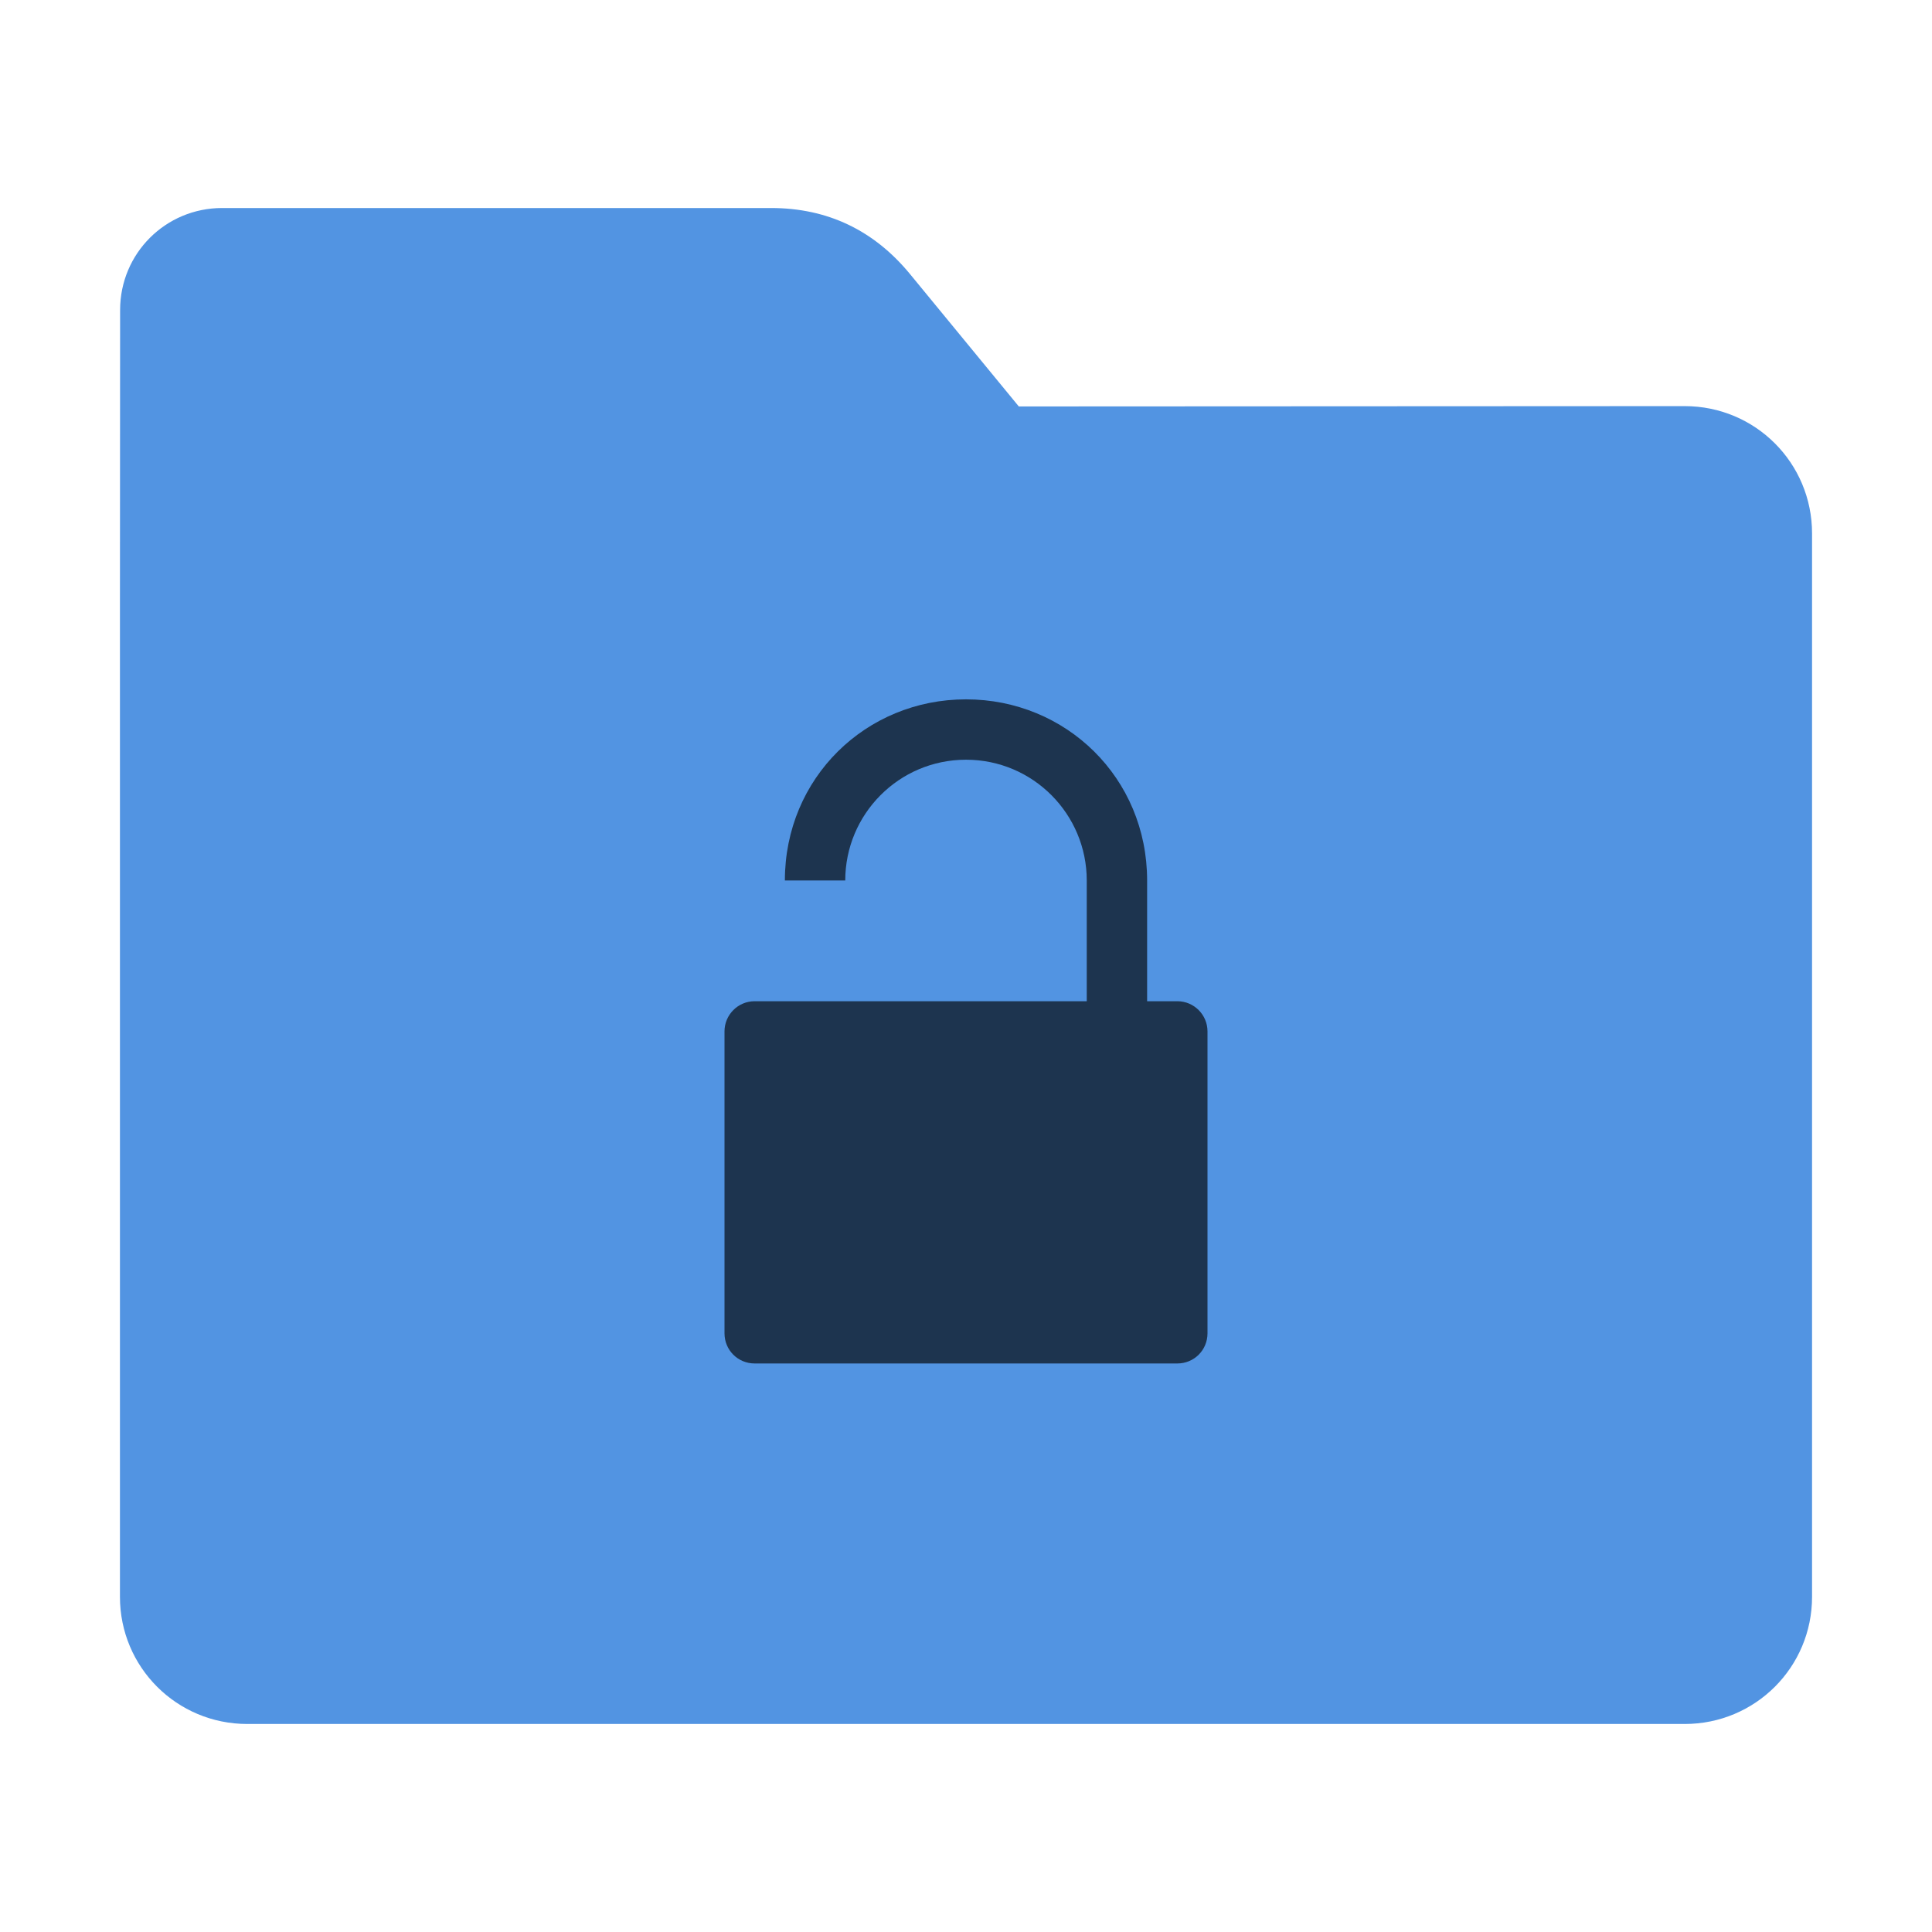 <?xml version="1.0" encoding="UTF-8"?>
<svg xmlns="http://www.w3.org/2000/svg" xmlns:xlink="http://www.w3.org/1999/xlink" width="48pt" height="48pt" viewBox="0 0 48 48" version="1.1">
<g id="surface1">
<path style=" stroke:none;fill-rule:nonzero;fill:rgb(32.157%,58.039%,88.627%);fill-opacity:1;" d="M 41.855 10.09 C 43.609 10.09 45.02 11.5 45.02 13.254 L 45.02 39.672 C 45.02 41.422 43.609 42.832 41.855 42.832 L 6.145 42.832 C 4.391 42.832 2.98 41.422 2.98 39.672 L 2.98 15.301 L 2.984 7.703 C 2.984 6.297 4.113 5.168 5.52 5.168 L 19.156 5.168 C 20.562 5.168 21.715 5.723 22.609 6.809 L 25.312 10.098 Z M 41.855 10.09 "/>
<path style=" stroke:none;fill-rule:nonzero;fill:rgb(11.373%,20.392%,30.98%);fill-opacity:1;" d="M 24 17.375 C 21.512 17.375 19.5 19.328 19.5 21.875 L 21 21.875 C 21 20.23 22.332 18.875 24 18.875 C 25.668 18.875 27 20.23 27 21.875 L 27 24.875 L 18.75 24.875 C 18.332 24.875 18 25.215 18 25.625 L 18 33.125 C 18 33.543 18.332 33.875 18.75 33.875 L 29.25 33.875 C 29.668 33.875 30 33.543 30 33.125 L 30 25.625 C 30 25.215 29.668 24.875 29.25 24.875 L 28.5 24.875 L 28.5 21.875 C 28.5 19.328 26.488 17.375 24 17.375 Z M 24 17.375 "/>
</g>
</svg>
